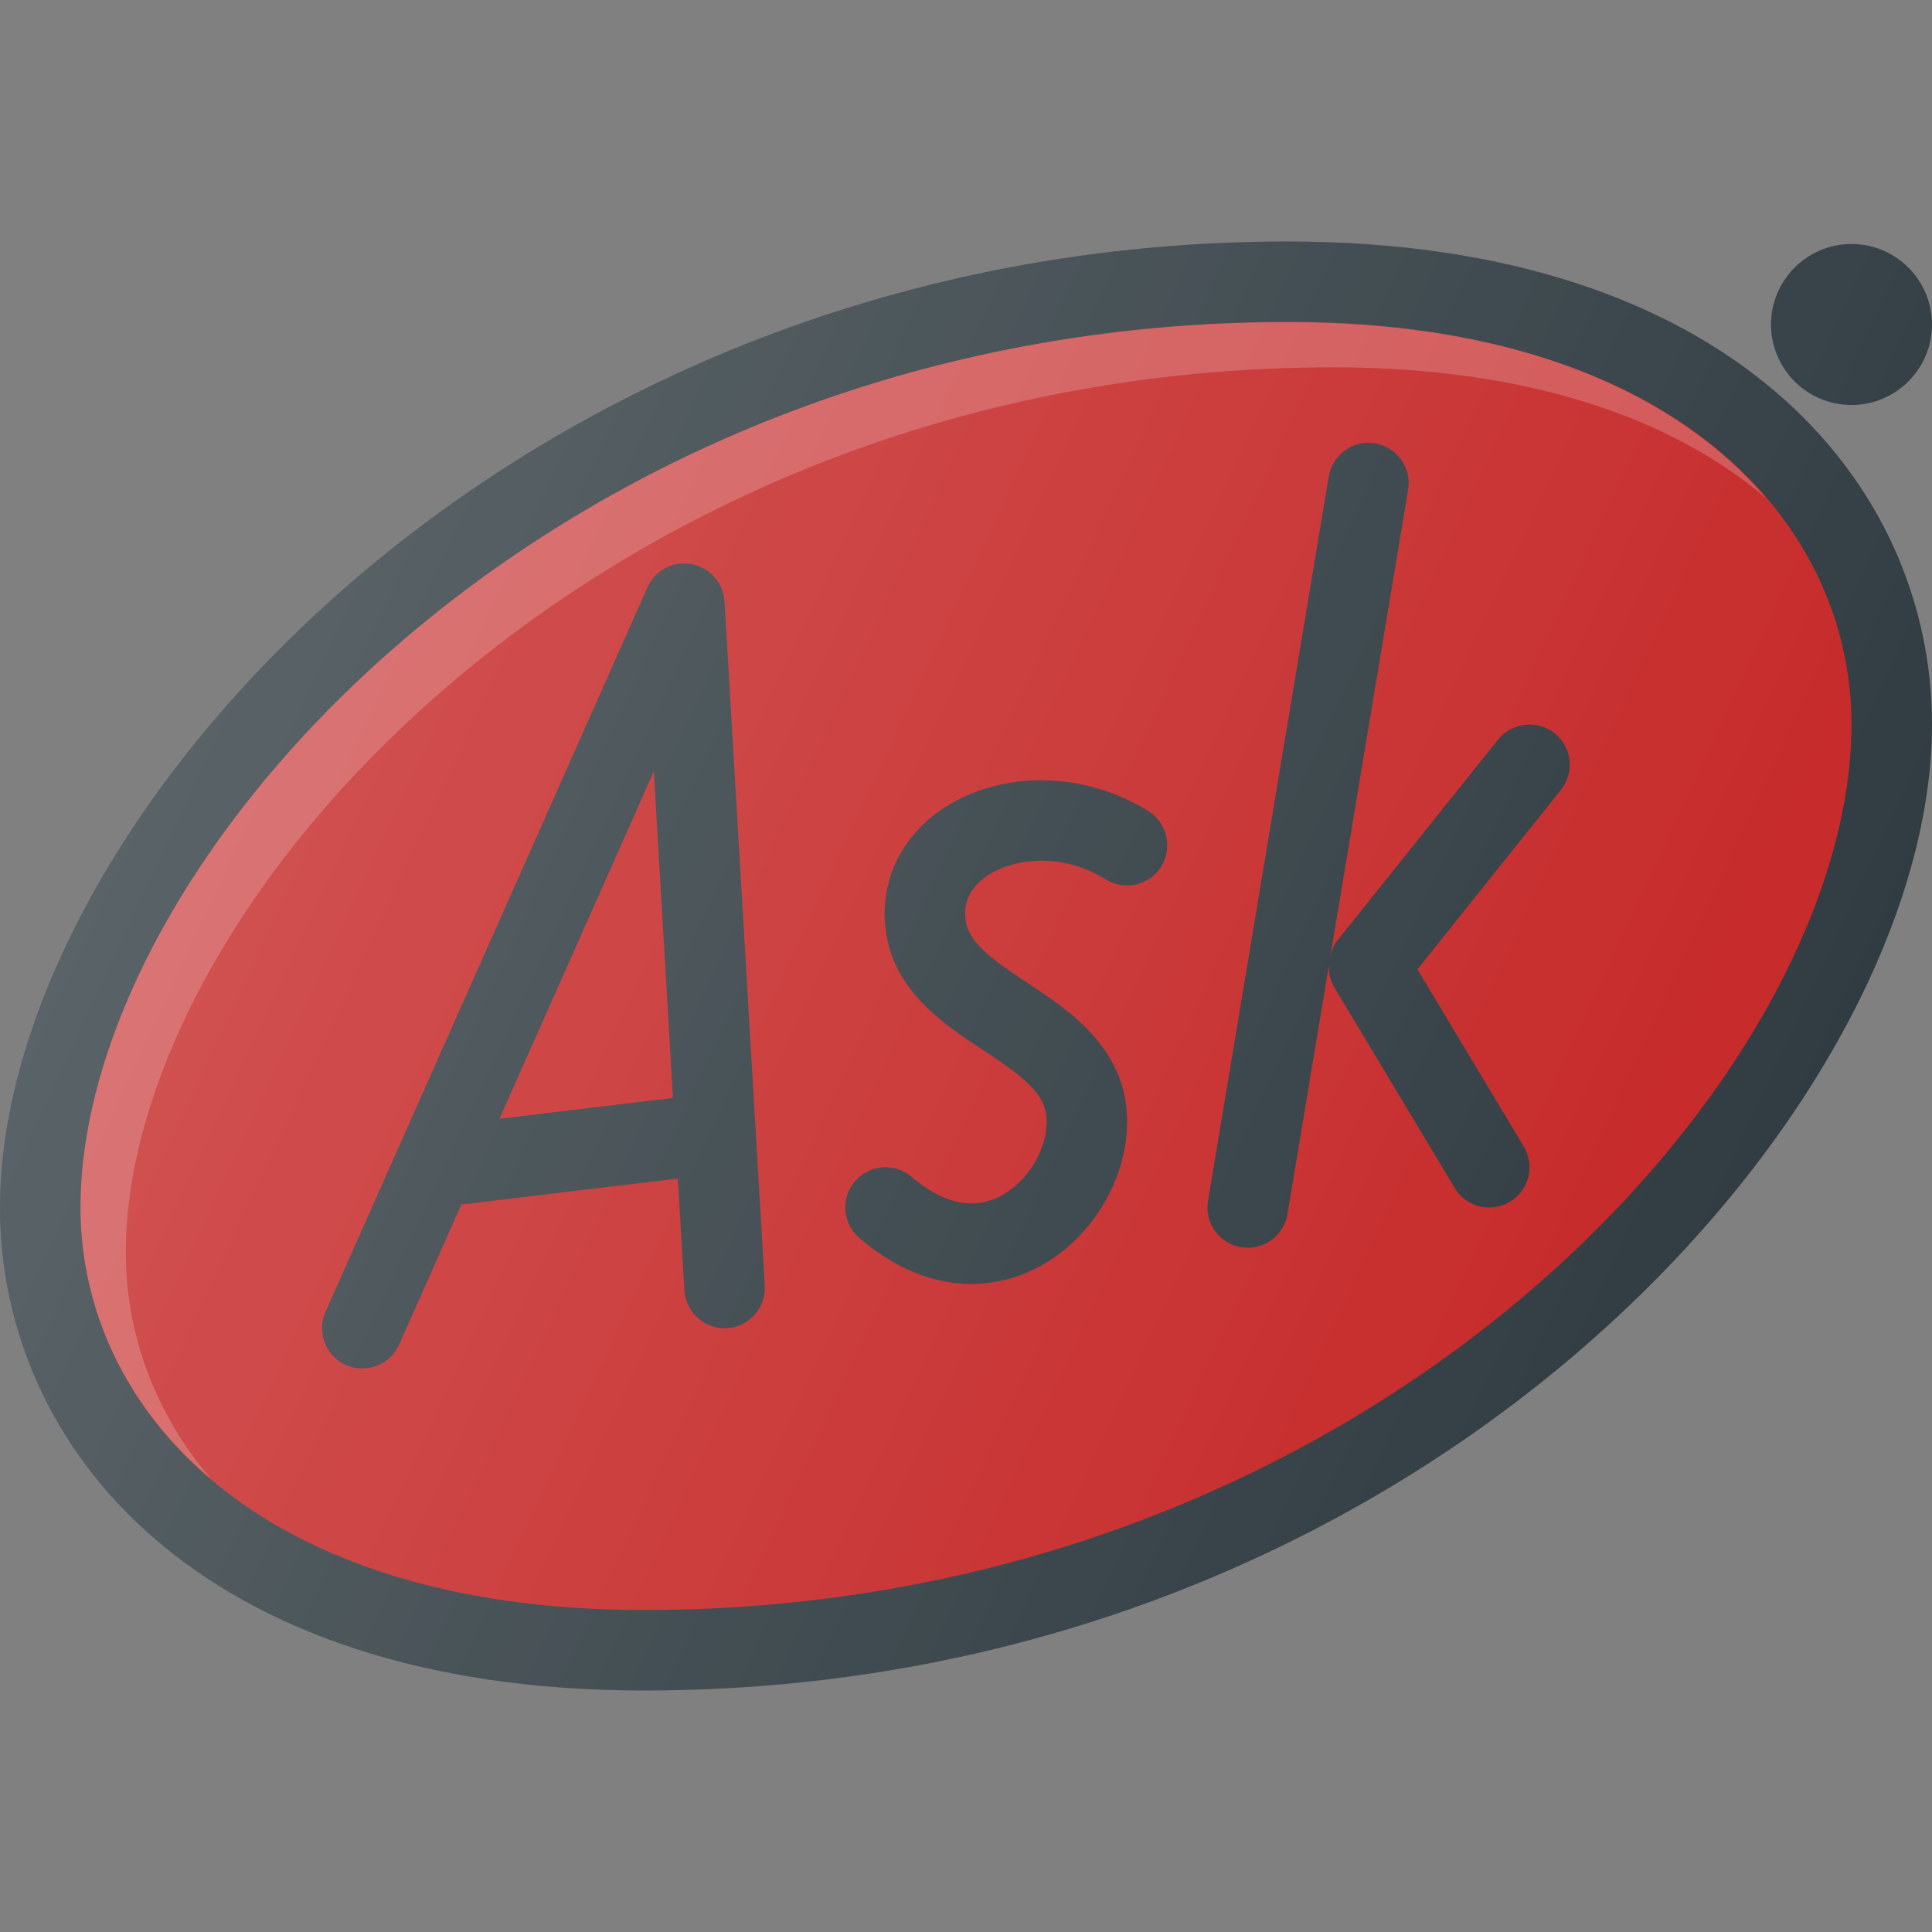 <?xml version="1.0" ?><svg enable-background="new 0 0 24 24" id="Layer_1" version="1.1" viewBox="0 0 24 24" xml:space="preserve" xmlns="http://www.w3.org/2000/svg" xmlns:xlink="http://www.w3.org/1999/xlink"><rect x="0" y="0" width="24" height="24" fill="#808080" stroke="none"/><g><path d="M16,3C6.382,3,0,10.223,0,15c0,2.986,2.474,6,8,6c9.618,0,16-7.223,16-12   C24,6.014,21.526,3,16,3z" fill="#303C42"/><path d="M8,20c-4.836,0-7-2.511-7-5C1,10.621,6.982,4,16,4c4.836,0,7,2.511,7,5   C23,13.379,17.018,20,8,20z" fill="#C62828"/><path d="M1.563,15.563c0-4.379,5.982-11,15-11   c2.465,0,4.232,0.654,5.376,1.624C20.854,4.916,18.916,4,16,4C6.982,4,1,10.621,1,15   c0,1.22,0.524,2.444,1.624,3.376C1.91,17.54,1.563,16.551,1.563,15.563z" fill="#FFFFFF" opacity="0.2"/><path d="M23,5.031c0.552,0,1-0.449,1-1s-0.448-1-1-1s-1,0.449-1,1   S22.448,5.031,23,5.031z" fill="#303C42"/><path d="M8.59,7.008c-0.233-0.043-0.454,0.079-0.547,0.289l-4,9   c-0.112,0.252,0.002,0.548,0.254,0.66C4.363,16.986,4.432,17,4.5,17   c0.191,0,0.374-0.11,0.457-0.297l0.774-1.74l2.689-0.323l0.082,1.389   c0.017,0.276,0.257,0.487,0.528,0.47c0.275-0.016,0.486-0.253,0.47-0.528   l-0.5-8.5C8.985,7.24,8.816,7.049,8.59,7.008z M6.204,13.898l1.918-4.316   l0.238,4.057L6.204,13.898z" fill="#303C42"/><path d="M14.264,10.075c-0.794-0.493-1.812-0.511-2.534-0.041   c-0.541,0.353-0.812,0.927-0.725,1.536c0.106,0.749,0.717,1.151,1.208,1.475   c0.562,0.37,0.806,0.57,0.788,0.93c-0.019,0.372-0.288,0.763-0.629,0.91   c-0.322,0.14-0.676,0.051-1.048-0.266c-0.207-0.177-0.524-0.155-0.704,0.056   c-0.18,0.21-0.154,0.526,0.056,0.705c0.514,0.439,0.995,0.57,1.388,0.57   c0.293,0,0.536-0.074,0.705-0.147c0.688-0.297,1.194-1.029,1.23-1.779   c0.048-0.967-0.694-1.457-1.235-1.814c-0.451-0.297-0.729-0.499-0.769-0.781   c-0.041-0.283,0.13-0.459,0.281-0.558c0.323-0.21,0.917-0.284,1.46,0.053   C13.97,11.069,14.278,11,14.425,10.764C14.57,10.529,14.498,10.221,14.264,10.075z" fill="#303C42"/><path d="M18.609,9.188l-2,2.5c-0.053,0.067-0.074,0.148-0.089,0.229   l0.972-5.834c0.046-0.272-0.139-0.53-0.411-0.575   c-0.265-0.05-0.529,0.139-0.575,0.411l-1.5,9   c-0.046,0.272,0.139,0.53,0.411,0.575C15.445,15.498,15.474,15.5,15.501,15.5   c0.239,0,0.451-0.173,0.492-0.418l0.515-3.088   c-0.001,0.091,0.015,0.182,0.063,0.264l1.5,2.5C18.165,14.914,18.331,15,18.5,15   c0.088,0,0.177-0.023,0.257-0.071c0.237-0.142,0.314-0.449,0.172-0.686   l-1.321-2.202L19.391,9.812c0.172-0.216,0.138-0.53-0.078-0.703   C19.097,8.938,18.783,8.972,18.609,9.188z" fill="#303C42"/><linearGradient gradientUnits="userSpaceOnUse" id="SVGID_1_" x1="3.125" x2="21.686" y1="6.803" y2="15.459"><stop offset="0" style="stop-color:#FFFFFF;stop-opacity:0.2"/><stop offset="1" style="stop-color:#FFFFFF;stop-opacity:0"/></linearGradient><path d="M16,3C6.382,3,0,10.223,0,15c0,2.986,2.474,6,8,6c9.618,0,16-7.223,16-12   C24,6.014,21.526,3,16,3z M23,5.031c0.552,0,1-0.449,1-1s-0.448-1-1-1s-1,0.449-1,1   S22.448,5.031,23,5.031z" fill="url(#SVGID_1_)"/></g><g/><g/><g/><g/><g/><g/><g/><g/><g/><g/><g/><g/><g/><g/><g/></svg>
